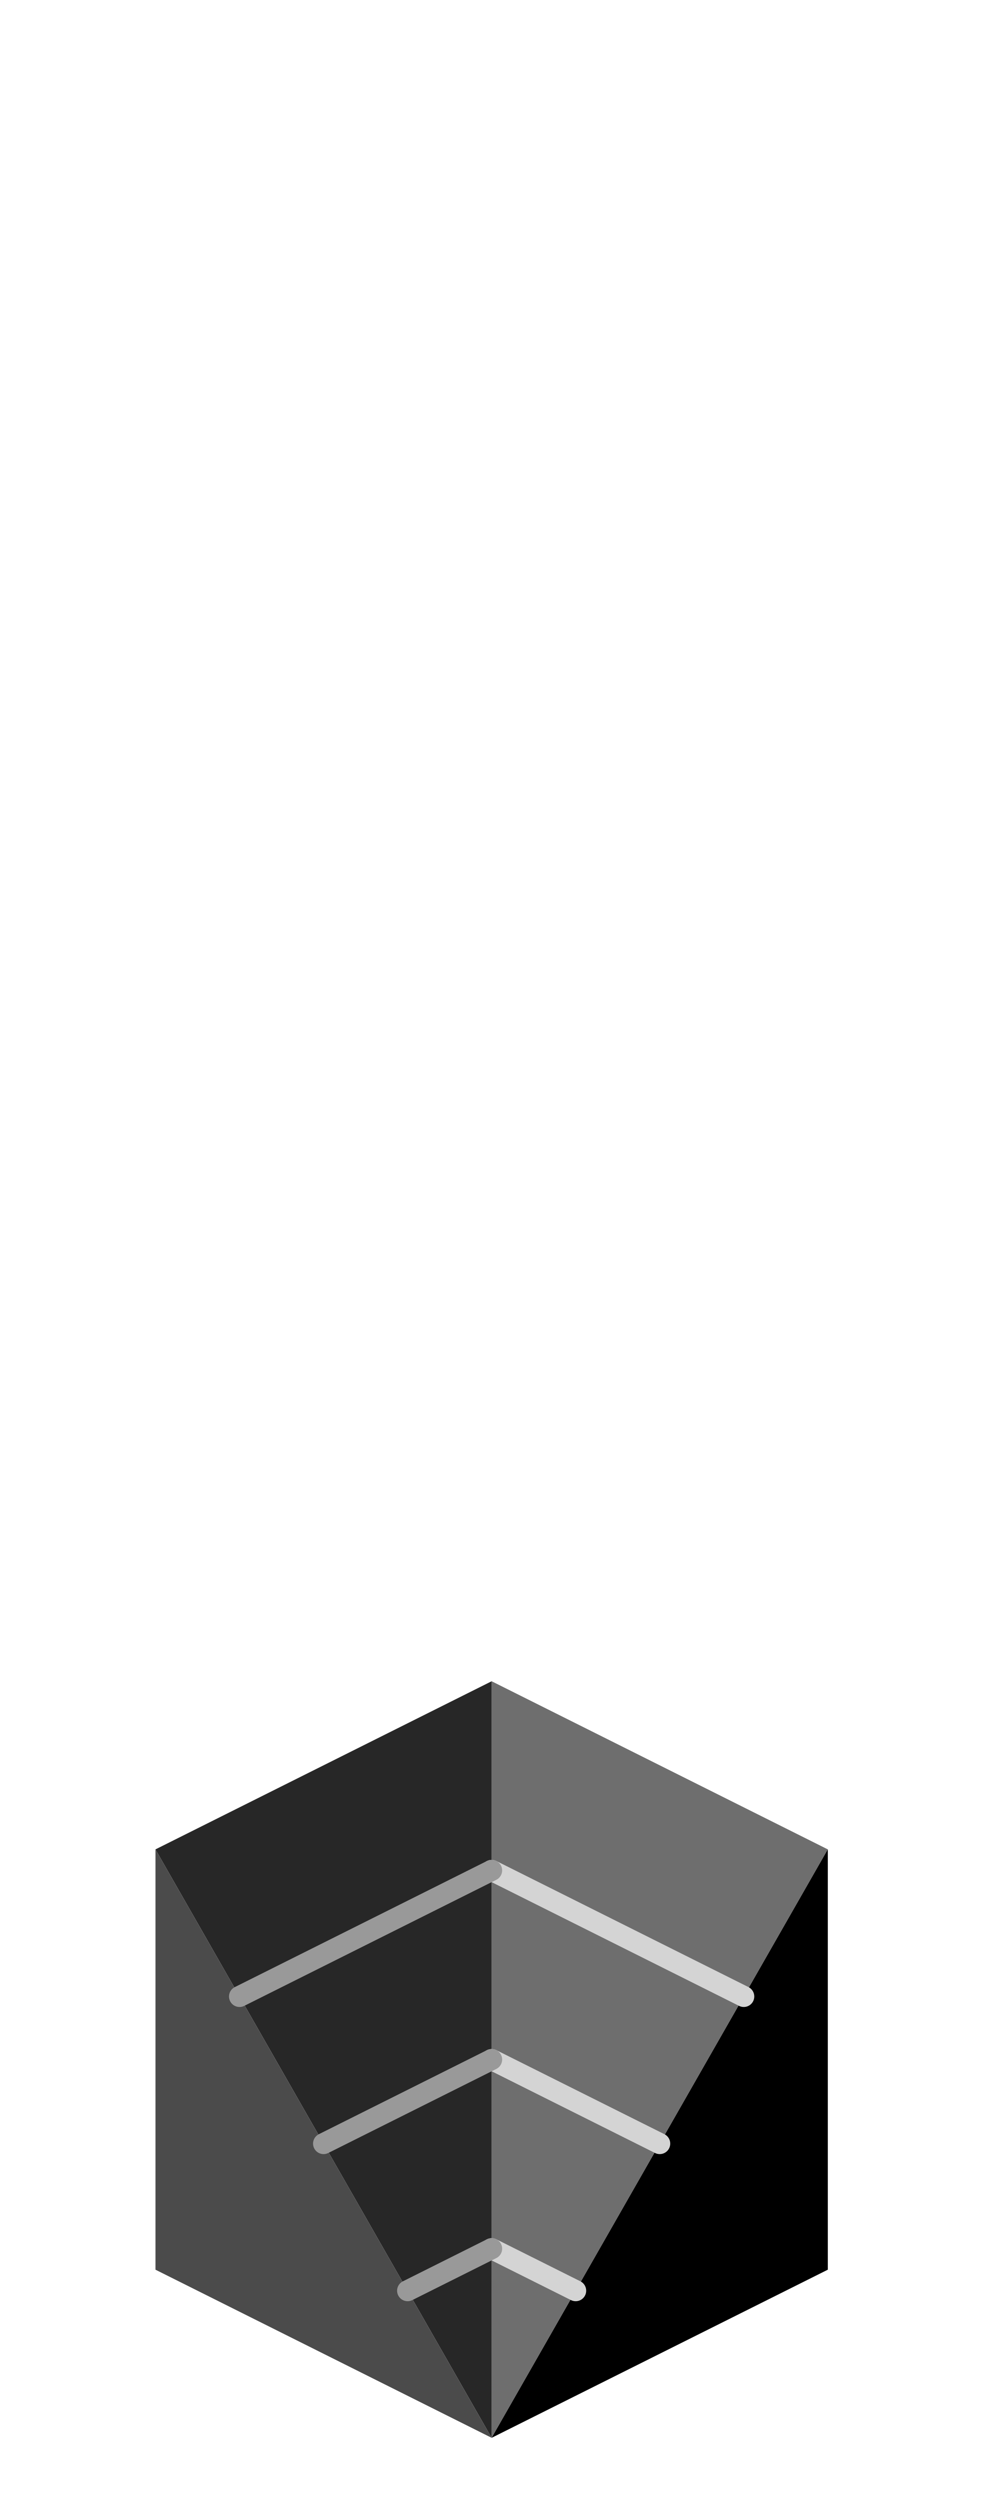 <?xml version="1.0" encoding="UTF-8" standalone="no"?>
<svg xmlns:ffdec="https://www.free-decompiler.com/flash" xmlns:xlink="http://www.w3.org/1999/xlink" ffdec:objectType="frame" height="118.95px" width="47.5px" xmlns="http://www.w3.org/2000/svg">
  <g transform="matrix(1.0, 0.0, 0.0, 1.0, 23.35, 95.7)">
    <use ffdec:characterId="311" height="36.0" transform="matrix(1.0, 0.0, 0.0, 1.0, -15.95, -15.7)" width="32.0" xlink:href="#shape0"/>
  </g>
  <defs>
    <g id="shape0" transform="matrix(1.0, 0.0, 0.0, 1.0, 15.95, 15.7)">
      <path d="M0.05 -6.7 L0.05 -15.7 16.05 -7.7 12.05 -0.7 0.05 -6.7 12.05 -0.7 8.05 6.3 4.05 13.3 0.05 20.3 0.05 11.3 0.05 2.3 0.05 -6.7 M8.05 6.3 L0.05 2.3 8.05 6.3 M4.05 13.3 L0.05 11.3 4.05 13.3" fill="#6e6e6e" fill-rule="evenodd" stroke="none"/>
      <path d="M0.05 -15.7 L0.05 -6.7 -11.95 -0.7 0.05 -6.7 0.05 2.3 0.05 11.3 0.05 20.3 -3.95 13.3 -7.95 6.3 -11.95 -0.7 -15.95 -7.7 0.05 -15.7 M-3.95 13.3 L0.05 11.3 -3.95 13.3 M-7.95 6.3 L0.05 2.3 -7.95 6.3" fill="#272727" fill-rule="evenodd" stroke="none"/>
      <path d="M12.05 -0.7 L16.05 -7.7 16.05 12.3 0.05 20.3 4.05 13.3 8.05 6.3 12.05 -0.7" fill="#000000" fill-rule="evenodd" stroke="none"/>
      <path d="M-15.95 -7.7 L-11.95 -0.7 -7.95 6.3 -3.95 13.3 0.05 20.3 -15.95 12.3 -15.95 -7.7" fill="#4b4b4b" fill-rule="evenodd" stroke="none"/>
      <path d="M0.05 -6.7 L12.05 -0.7 M0.05 2.3 L8.05 6.3 M0.05 11.3 L4.05 13.3" fill="none" stroke="#d4d4d4" stroke-linecap="round" stroke-linejoin="round" stroke-width="1.0"/>
      <path d="M-11.95 -0.7 L0.05 -6.7 M0.05 11.3 L-3.95 13.3 M0.05 2.3 L-7.95 6.3" fill="none" stroke="#999999" stroke-linecap="round" stroke-linejoin="round" stroke-width="1.0"/>
    </g>
  </defs>
</svg>
